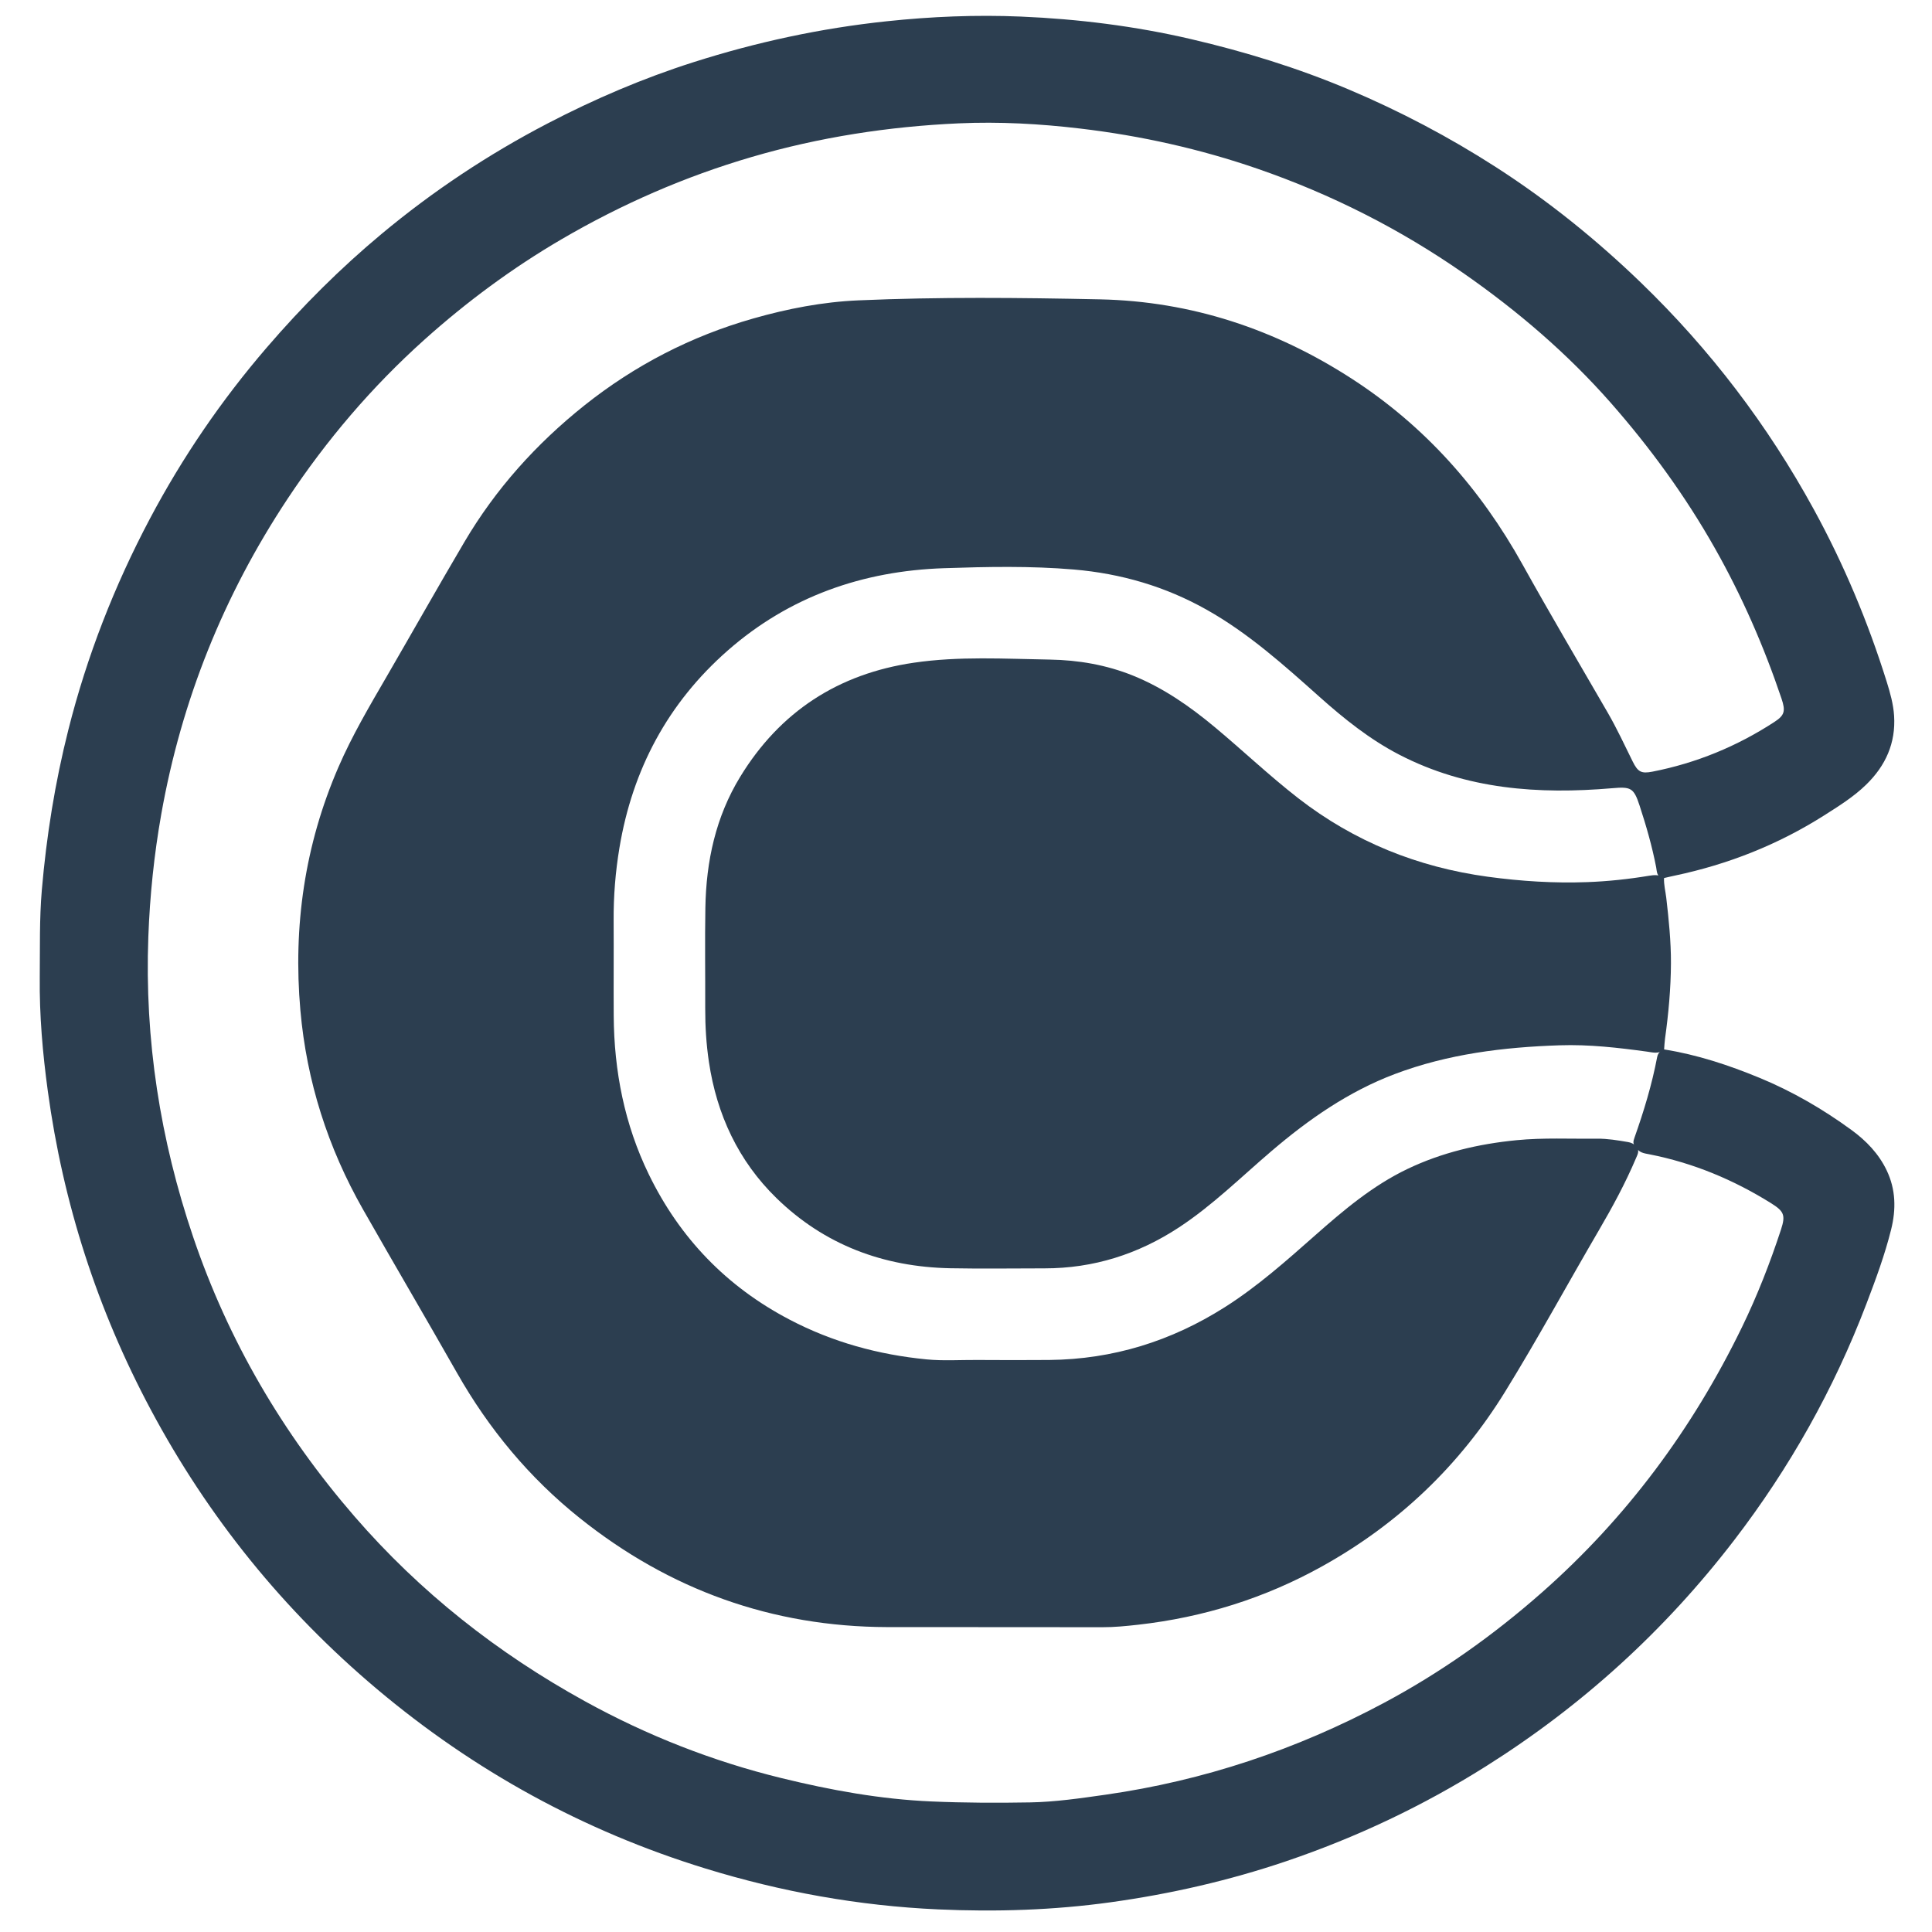 <?xml version="1.0" encoding="utf-8"?>
<!-- Generator: Adobe Illustrator 25.0.0, SVG Export Plug-In . SVG Version: 6.00 Build 0)  -->
<svg version="1.1" id="Layer_1" xmlns="http://www.w3.org/2000/svg" xmlns:xlink="http://www.w3.org/1999/xlink" x="0px" y="0px"
	 viewBox="0 0 500 500" style="enable-background:new 0 0 500 500;" xml:space="preserve">
<style type="text/css">
	.st0{fill:#2C3E50;}
</style>
<g>
	<path class="st0" d="M430.67,271.59c8.55,1.36,16.71,4.06,24.69,7.35c8.51,3.51,16.42,8.11,23.84,13.53
		c3.79,2.77,7.02,6.12,9.08,10.44c2.36,4.94,2.44,10.07,1.15,15.26c-1.64,6.6-4,12.97-6.42,19.31
		c-8.41,22.06-19.86,42.43-34.23,61.15c-17.92,23.34-39.35,42.84-64.27,58.52c-16.25,10.23-33.49,18.38-51.66,24.54
		c-14.77,5-29.92,8.46-45.38,10.61c-14.84,2.06-29.75,2.52-44.67,1.85c-20.52-0.92-40.61-4.54-60.26-10.59
		c-31.53-9.71-59.86-25.27-85.05-46.49c-24.12-20.32-43.61-44.42-58.48-72.27c-13.83-25.9-22.68-53.4-26.64-82.46
		c-1.33-9.77-2.19-19.59-2.08-29.48c0.08-7.49-0.11-14.99,0.53-22.47c1.2-14.02,3.42-27.87,6.87-41.52
		c4.81-19.08,11.91-37.27,21.11-54.64c8.42-15.89,18.51-30.66,30.25-44.3c9.13-10.61,19.01-20.49,29.76-29.44
		c13.26-11.05,27.59-20.56,42.91-28.54c12.14-6.32,24.69-11.69,37.74-15.85c16.3-5.2,32.94-8.79,49.97-10.59
		c11.56-1.23,23.16-1.71,34.76-1.22c14.85,0.63,29.58,2.46,44.08,5.84c13.94,3.25,27.58,7.45,40.79,13.03
		c13.27,5.61,25.97,12.3,38.08,20.09c13.52,8.7,25.96,18.73,37.53,29.9c17.92,17.3,32.81,36.86,44.75,58.69
		c7.79,14.24,14.03,29.14,18.87,44.63c0.89,2.86,1.71,5.76,1.9,8.77c0.45,7.08-2.2,12.93-7.22,17.82
		c-3.25,3.17-7.08,5.55-10.87,7.96c-11.93,7.57-24.86,12.68-38.68,15.59c-0.93,0.19-1.85,0.42-2.77,0.63
		c-0.13,0.01-0.25,0.02-0.38,0.03c-1.55-0.36-1.45-1.76-1.66-2.84c-1.05-5.44-2.58-10.74-4.3-15.99c-1.5-4.6-2.3-4.86-7.07-4.45
		c-19.07,1.63-37.71,0.33-55.11-8.68c-7.63-3.95-14.27-9.28-20.65-14.97c-9.19-8.2-18.35-16.44-29.17-22.53
		c-10.7-6.03-22.19-9.38-34.4-10.42c-11.2-0.95-22.43-0.72-33.61-0.34c-21,0.7-40.02,7.32-55.98,21.32
		c-15.47,13.58-24.64,30.77-28.01,51.06c-1.04,6.23-1.54,12.51-1.5,18.84c0.05,8.21-0.03,16.42,0.02,24.62
		c0.09,14.32,2.8,28.12,9.08,41.03c8.01,16.47,20.11,29.05,36.42,37.59c11.16,5.85,23.02,9.09,35.48,10.3
		c4.32,0.42,8.68,0.12,13.02,0.15c6.24,0.03,12.48,0.06,18.72,0c16.46-0.16,31.56-4.86,45.43-13.66
		c8.44-5.35,15.87-11.96,23.33-18.55c7.4-6.54,14.94-12.92,23.95-17.23c8.94-4.27,18.41-6.48,28.24-7.44
		c6.94-0.68,13.88-0.31,20.82-0.39c2.68-0.03,5.34,0.42,7.99,0.87c0.84,0.14,1.54,0.45,2.06,1.13c1.07,0.99,0.47,2.01,0.04,3.02
		c-2.75,6.48-6.09,12.65-9.64,18.72c-8.12,13.9-15.81,28.06-24.26,41.76c-11.79,19.11-27.59,34.17-47.25,45.12
		c-14.89,8.3-30.84,13.27-47.75,15.17c-3.04,0.34-6.11,0.65-9.2,0.64c-18.56-0.05-37.12,0.01-55.67-0.03
		c-29.85-0.08-56.38-9.65-79.64-28.25c-13.04-10.42-23.5-23.05-31.74-37.56c-8.03-14.13-16.27-28.15-24.31-42.28
		c-9.1-16-14.59-33.17-16.21-51.53c-1.91-21.78,1.13-42.8,9.84-62.92c3.55-8.2,8.09-15.88,12.57-23.6
		c6.69-11.54,13.24-23.15,20.01-34.64c8.1-13.76,18.61-25.44,31.07-35.38c13.07-10.41,27.66-17.94,43.72-22.51
		c8.88-2.53,17.93-4.29,27.22-4.69c20.84-0.91,41.69-0.7,62.51-0.26c23.63,0.5,45.42,7.73,65.3,20.63
		c18.82,12.21,33.18,28.44,44.04,47.97c7.17,12.9,14.68,25.6,22.07,38.38c2.37,4.1,4.36,8.41,6.46,12.65
		c1.31,2.63,2.18,3.17,5.06,2.61c11.37-2.22,21.9-6.55,31.6-12.87c2.63-1.71,2.94-2.8,1.84-6.06c-4.55-13.49-10.22-26.49-17.24-38.9
		c-7.64-13.52-16.73-26.01-26.97-37.66c-11.22-12.74-24.02-23.7-37.93-33.4c-16.56-11.54-34.4-20.57-53.46-27.15
		c-14.9-5.14-30.21-8.55-45.88-10.4c-10.45-1.24-20.93-1.82-31.42-1.35c-18.19,0.82-36.1,3.58-53.62,8.71
		c-17.3,5.06-33.68,12.22-49.22,21.3c-12.71,7.43-24.49,16.14-35.47,25.98c-13.6,12.2-25.34,25.98-35.41,41.17
		c-16.52,24.94-27.46,52.14-32.69,81.61c-1.86,10.49-2.95,21.05-3.35,31.72c-0.99,26.65,3.06,52.52,11.59,77.69
		c9.1,26.85,23.19,50.89,41.75,72.33c16.98,19.61,37.01,35.39,59.7,47.88c16.07,8.85,33.03,15.51,50.81,19.86
		c12.71,3.11,25.58,5.47,38.76,6.04c8.53,0.37,17.05,0.4,25.56,0.25c6.54-0.11,13.05-1.07,19.53-1.99
		c25.43-3.63,49.42-11.66,72.05-23.75c14.75-7.88,28.31-17.49,40.86-28.55c21.98-19.36,39.05-42.42,51.82-68.7
		c3.97-8.17,7.27-16.63,10.1-25.26c1.22-3.73,0.79-4.72-2.56-6.82c-9.74-6.08-20.17-10.43-31.47-12.65c-1.38-0.27-2.86-0.4-3.49-2
		c-0.93-0.63-0.71-1.43-0.4-2.3c2.42-6.84,4.53-13.77,5.88-20.91c0.14-0.73,0.53-1.25,1.07-1.7
		C430.16,271.64,430.4,271.57,430.67,271.59z"/>
	<path class="st0" d="M430.65,227.22c-0.08,1.75,0.38,3.43,0.58,5.15c0.65,5.62,1.23,11.25,1.21,16.92
		c-0.03,6.53-0.63,13.02-1.53,19.49c-0.13,0.93-0.16,1.87-0.24,2.81c-0.07,0.06-0.14,0.12-0.2,0.18c-1.29,1.03-2.74,0.6-4.15,0.4
		c-7.51-1.03-15.05-1.9-22.63-1.65c-14.57,0.48-28.94,2.24-42.71,7.44c-11.99,4.53-22.3,11.72-31.96,19.97
		c-7.85,6.7-15.2,14-23.89,19.71c-10.58,6.95-22.12,10.61-34.8,10.61c-8.13,0-16.27,0.13-24.4-0.03
		c-17.28-0.34-32.55-6.03-44.99-18.16c-9.86-9.62-15.44-21.61-17.47-35.21c-0.69-4.6-0.97-9.24-0.96-13.9
		c0.03-8.68-0.11-17.36,0.04-26.04c0.2-12.02,2.68-23.52,9.02-33.89c10.3-16.87,25.4-26.65,44.92-29.51
		c11.69-1.72,23.48-1.01,35.23-0.81c7.33,0.12,14.6,1.36,21.51,4.15c7.86,3.18,14.69,7.95,21.14,13.32
		c7.27,6.06,14.13,12.59,21.62,18.41c14.52,11.26,30.93,17.85,49.07,20.32c8.54,1.16,17.12,1.71,25.73,1.39
		c5.36-0.2,10.7-0.77,16-1.65c1.28-0.21,2.51-0.3,3.67,0.41C430.51,227.11,430.58,227.17,430.65,227.22z"/>
</g>
</svg>
